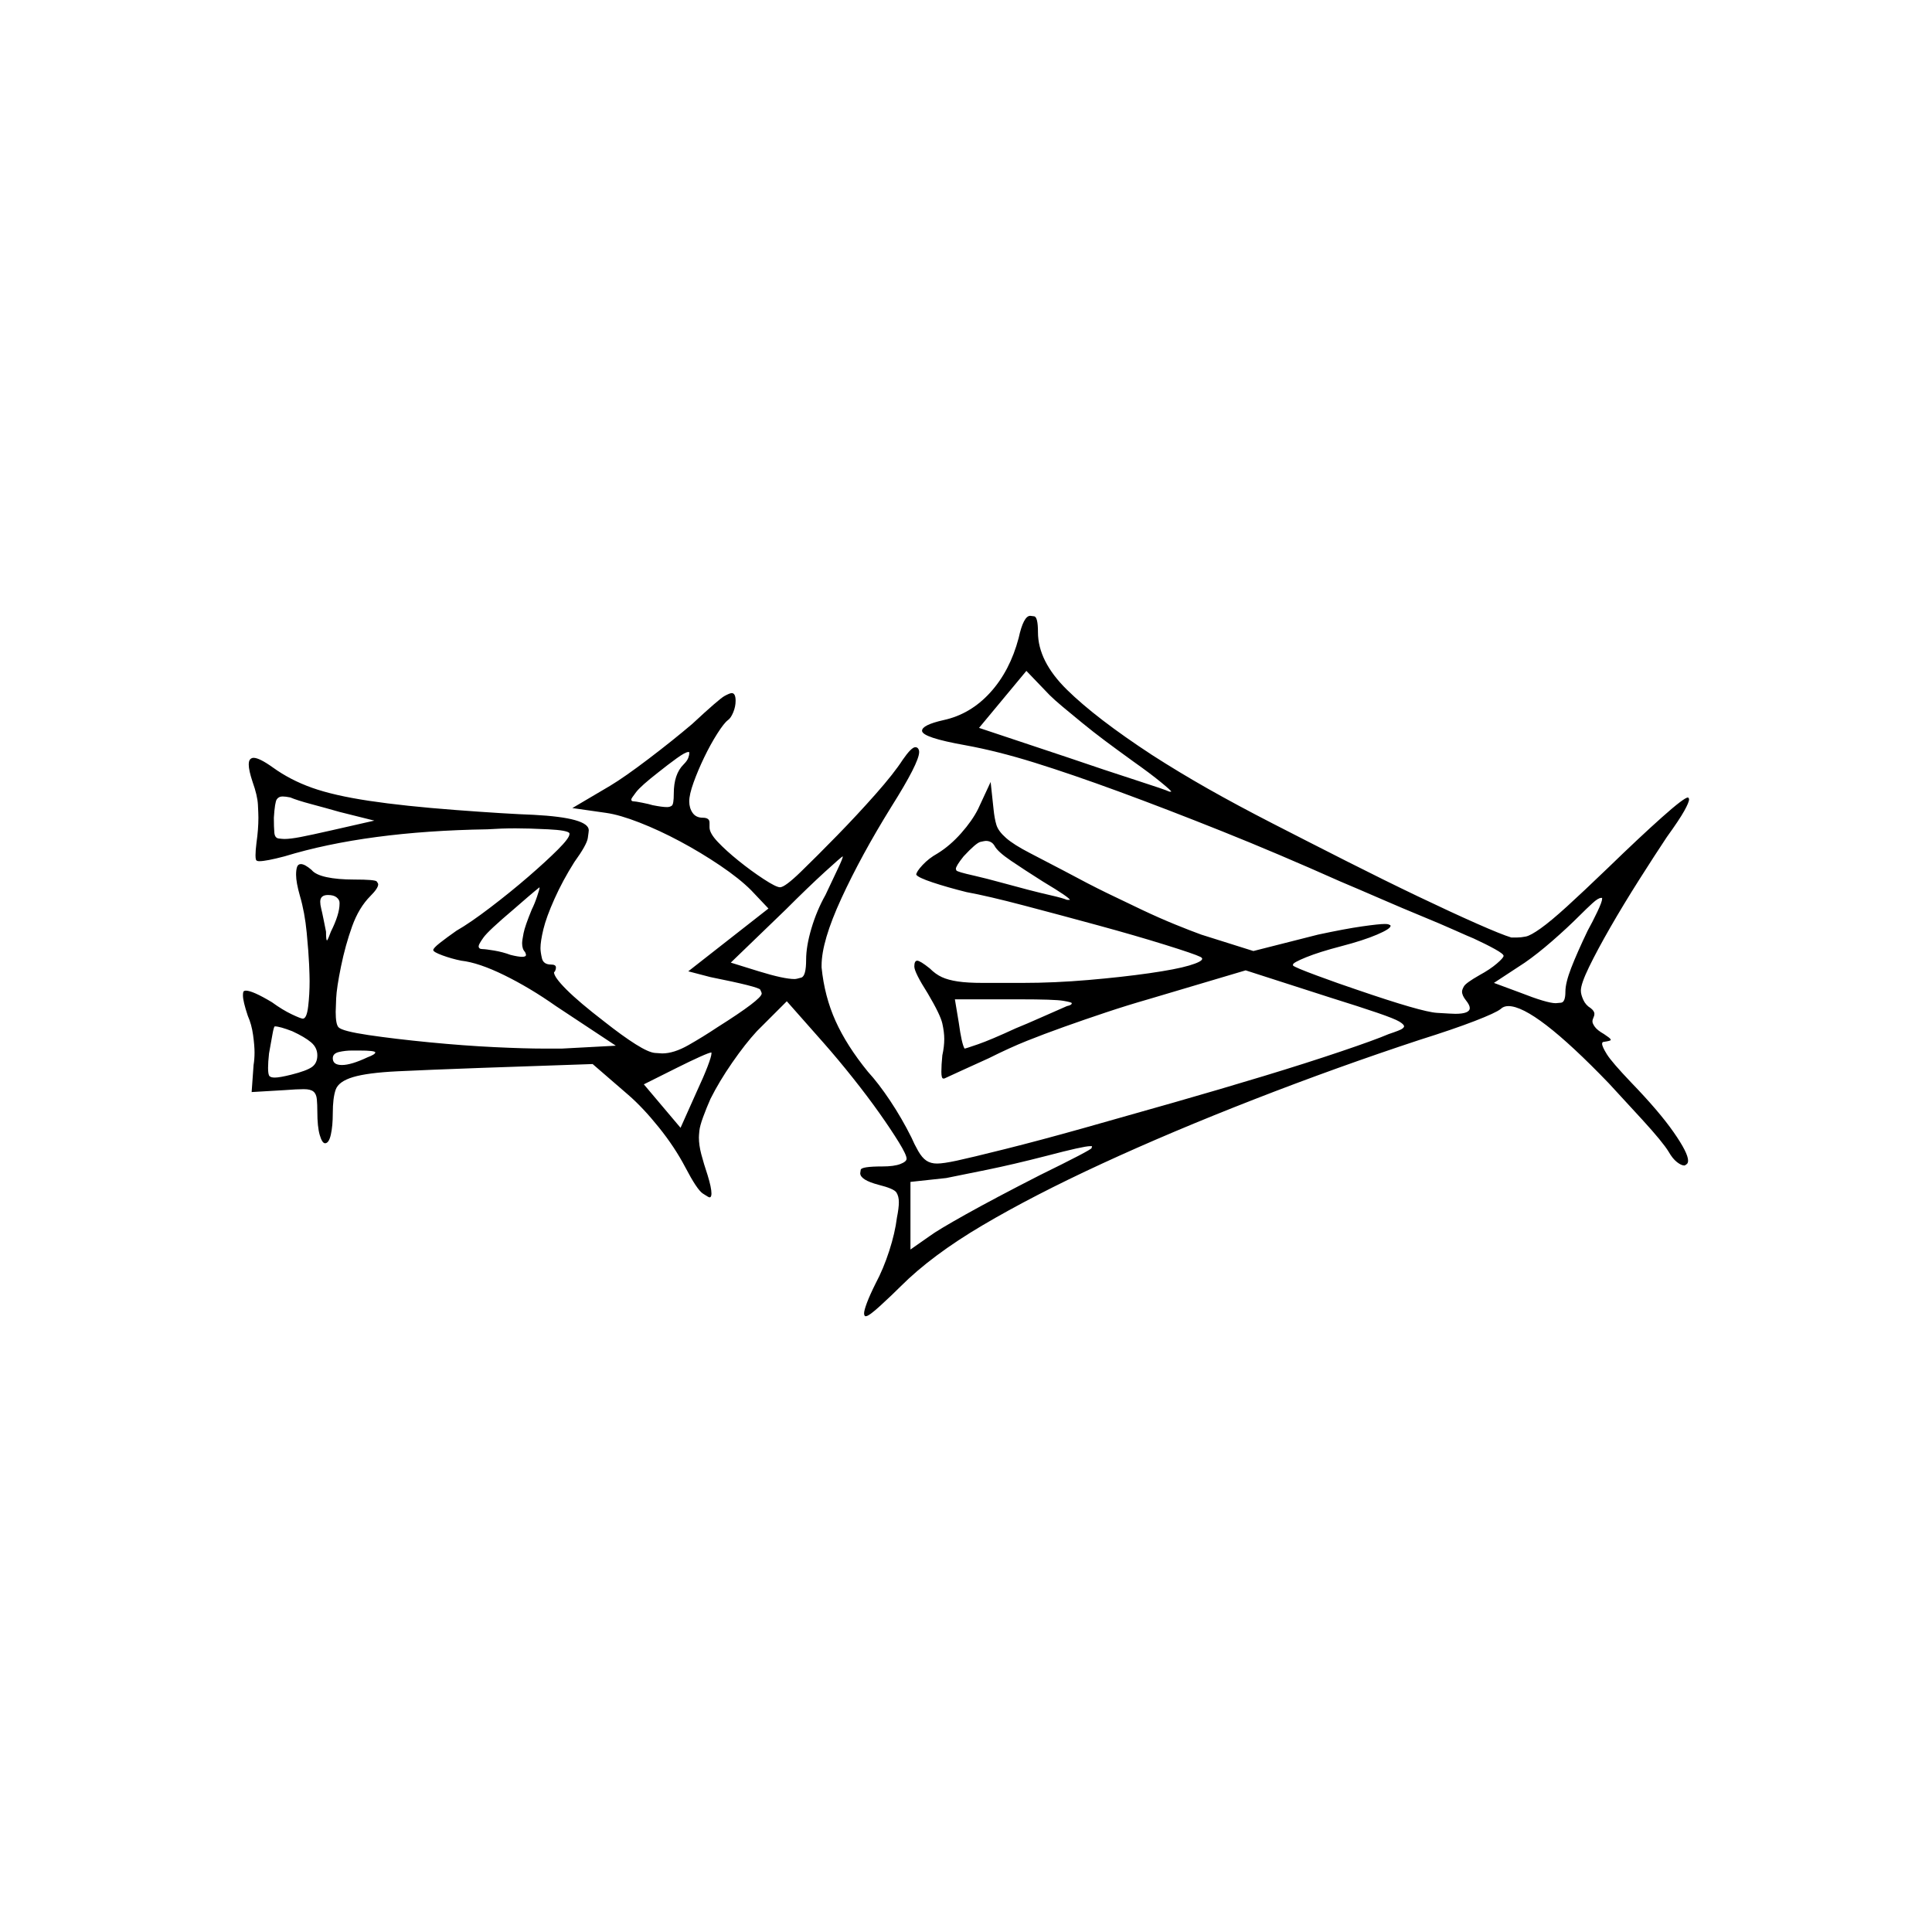 <?xml version="1.0" encoding="UTF-8" standalone="no"?>
<svg
   width="2000"
   height="2000"
   version="1.1"
   id="svg1"
   sodipodi:docname="u1235C.svg"
   inkscape:version="1.3.2 (091e20e, 2023-11-25)"
   xmlns:inkscape="http://www.inkscape.org/namespaces/inkscape"
   xmlns:sodipodi="http://sodipodi.sourceforge.net/DTD/sodipodi-0.dtd"
   xmlns="http://www.w3.org/2000/svg"
   xmlns:svg="http://www.w3.org/2000/svg">
  <defs
     id="defs1" />
  <sodipodi:namedview
     id="namedview1"
     pagecolor="#505050"
     bordercolor="#eeeeee"
     borderopacity="1"
     inkscape:showpageshadow="0"
     inkscape:pageopacity="0"
     inkscape:pagecheckerboard="0"
     inkscape:deskcolor="#505050"
     inkscape:zoom="0.379"
     inkscape:cx="1000"
     inkscape:cy="998.68074"
     inkscape:window-width="1392"
     inkscape:window-height="1212"
     inkscape:window-x="0"
     inkscape:window-y="0"
     inkscape:window-maximized="0"
     inkscape:current-layer="svg1" />
  <path
     d="m 1054.5,660.5 q 5,-23 12,-23 0,0 4,0.5 4,0.5 4,16.5 0,30 30,59.5 30,29.5 88,67.5 28,18 58,35 30,17 67,36 37,19 76.5,39 39.5,20 74,36.5 34.5,16.5 60.5,28 26,11.5 36,14.5 3,0 6,0 4,0 9,-1 5,-1 15.5,-8.5 10.5,-7.5 27,-22.5 16.5,-15 42.5,-40 33,-32 56,-52.5 23,-20.5 27,-20.5 0,0 0,0 1,1 1,2 0,3 -5,12 -5,9 -18,27 -12,18 -28.5,44 -16.5,26 -30,49.5 -13.5,23.5 -22,41 -8.5,17.5 -8.5,24.5 0,4 2.5,9.5 2.5,5.5 7.5,8.5 4,3 4,6 0,2 -1,4 -1,2 -1,4 0,2 2.5,5.5 2.5,3.5 9.5,7.5 6,4 6.5,5 0.5,1 0.5,1 0,1 -7,2 -2,0 -2,2 0,3 5,11 5,8 25,29 29,30 44,51.5 15,21.5 15,29.5 0,3 -2,4 -1,1 -2,1 -3,0 -7.5,-3.5 -4.5,-3.5 -8.5,-10.5 -6,-10 -27.5,-33.5 -21.5,-23.5 -34.5,-37.5 -77,-80 -104,-80 -5,0 -8,3 -5,4 -27,12.5 -22,8.5 -57,19.5 -85,28 -171,61.5 -86,33.5 -157.5,66.5 -71.5,33 -124,64 -52.5,31 -84.5,63 -9,9 -21,20 -12,11 -15,11 -1,0 -1,0 -1,-1 -1,-3 0,-3 3,-11 3,-8 9,-20 8,-15 14,-33.5 6,-18.5 8,-34.5 2,-10 2,-16 0,-6 -2.5,-10 -2.5,-4 -18.5,-8 -19,-5 -19,-12 0,0 0.5,-3.5 0.5,-3.5 22.5,-3.5 12,0 18.5,-2.5 6.5,-2.5 6.5,-5.5 0,-4 -8,-17 -8,-13 -20,-30 -12,-17 -27.5,-36.5 -15.5,-19.5 -30.5,-36.5 l -38,-43 -31,31 q -12,13 -25.5,32.5 -13.5,19.5 -22.5,37.5 -4,9 -7.5,18.5 -3.5,9.5 -4,14.5 -0.5,5 -0.5,7 0,8 2.5,17.5 2.5,9.5 6.5,21.5 4,13 4,19 0,4 -2,4 -1,0 -7,-4 -6,-4 -18,-27 -11,-21 -27.5,-41.5 -16.5,-20.5 -31.5,-33.5 l -37,-32 -116,4 q -55,2 -86,3.5 -31,1.5 -46,6 -15,4.5 -18,13 -3,8.5 -3,24.5 0,13 -2,22 -2,9 -6,9 -3,0 -5.5,-8.5 -2.5,-8.5 -2.5,-24.5 0,-7 -0.5,-12.5 -0.5,-5.5 -3.5,-8 -3,-2.5 -10,-2.5 -7,0 -20,1 l -34,2 2,-28 q 1,-6 1,-13 0,-7 -1.5,-18 -1.5,-11 -5.5,-20 -5,-15 -5,-21 0,-4 1,-4.5 1,-0.5 2,-0.5 7,0 27,12 11,8 20.5,12.5 9.5,4.5 11.5,4.5 4,0 5.5,-12.5 1.5,-12.5 1.5,-26.5 0,-5 -0.5,-17 -0.5,-12 -2.5,-33 -2,-21 -7,-38 -4,-14 -4,-22 0,-5 1,-8 1,-3 4,-3 4,0 11,6 4,5 15.5,7.5 11.5,2.5 28.5,2.5 22,0 23.5,2 1.5,2 1.5,3 0,4 -8,12 -12,12 -19,31.5 -7,19.5 -11.5,41.5 -4.5,22 -5,33 -0.5,11 -0.5,14 0,13 3,16 4,4 31,8 27,4 63,7.5 36,3.5 67.5,5 31.5,1.5 51.5,1.5 10,0 18,0 l 56,-3 -62,-41 q -27,-19 -53.5,-32 -26.5,-13 -44.5,-15 -10,-2 -19.5,-5.5 -9.5,-3.5 -9.5,-5.5 0,-2 7,-7.5 7,-5.5 17,-12.5 14,-8 35,-24 21,-16 39.5,-32 18.5,-16 30.5,-28 12,-12 12,-16 0,-1 0,-1 -2,-3 -22,-4 -20,-1 -34,-1 -14,0 -29,1 -125,2 -210,28 -19,5 -26,5 -3,0 -3.5,-1.5 -0.5,-1.5 -0.5,-4.5 0,-5 1,-13 2,-14 2,-26 0,-4 -0.5,-13.5 -0.5,-9.5 -5.5,-23.5 -4,-12 -4,-18 0,-4 1.5,-5.5 1.5,-1.5 3.5,-1.5 6,0 20,10 18,13 40.5,21 22.5,8 59,13.5 36.5,5.5 89.5,9.5 53,4 81,5 57,3 57,16 0,1 -1,8 -1,7 -14,25 -12,19 -20.5,38 -8.5,19 -11.5,31.5 -3,12.5 -3,19.5 0,4 1.5,10.5 1.5,6.5 9.5,6.5 5,0 5,3 0,2 -1,4 -1,1 -1,1 0,5 13,18 13,13 39,33 19,15 32.5,23.5 13.5,8.5 20,9 6.5,0.5 7.5,0.5 12,0 27,-8.5 15,-8.5 30,-18.5 46,-29 46,-35 0,-1 -1.5,-4 -1.5,-3 -51.5,-13 l -23,-6 83,-65 -18,-19 q -12,-12 -32,-25.5 -20,-13.5 -41.5,-25 -21.5,-11.5 -42,-19.5 -20.5,-8 -34.5,-10 l -35,-5 39,-23 q 15,-9 40,-28 25,-19 45,-36 28,-26 33.5,-29 5.5,-3 7.5,-3 4,0 4,8 0,6 -2.5,12 -2.5,6 -5.5,8 -4,3 -11,14 -7,11 -13.5,24.5 -6.5,13.5 -11,26 -4.5,12.5 -4.5,19.5 0,7 3.5,12 3.5,5 10.5,5 7,0 7,5 0,1 0,2 0,1 0,3 0,6 8.5,15 8.5,9 21.5,19.5 13,10.5 26,19 13,8.5 17,8.5 5,0 21.5,-16 16.5,-16 37.5,-37.5 21,-21.5 40,-43 19,-21.5 28,-35.5 9,-13 13,-13 2,0 3,1.5 1,1.5 1,3.5 0,11 -29,57 -31,50 -51.5,94.5 -20.5,44.5 -20.5,69.5 0,1 0,2 3,30 14.5,55.5 11.5,25.5 33.5,52.5 11,12 23,30 12,18 22,38 3,7 7,14 4,7 8.5,10 4.5,3 11,3 6.5,0 20.5,-3 14,-3 50,-12 36,-9 80.5,-21.5 44.5,-12.5 93.5,-26.5 49,-14 93.5,-27.5 44.5,-13.5 80,-25.5 35.5,-12 49.5,-18 12,-4 14,-5.5 2,-1.5 2,-2.5 0,-2 -5,-5 -5,-3 -22.5,-9 -17.5,-6 -49.5,-16 l -87,-28 -101,30 q -21,6 -43.5,13.5 -22.5,7.5 -43.5,15 -21,7.5 -38.5,14.5 -17.5,7 -39.5,18 -11,5 -27.5,12.5 -16.5,7.5 -18.5,8.5 -1,0 -1,0 -2,0 -2,-7 0,-7 1,-17 2,-9 2,-17 0,-7 -2,-16 -2,-9 -15,-31 -14,-22 -14,-28 0,-6 3,-6 3,0 13,8 6,6 12.5,9 6.5,3 16.5,4.5 10,1.5 26,1.5 1,0 1,0 h 3 q 1,0 2,0 h 4 q 0,0 1,0 h 3 q 1,0 1,0 h 2 q 0,0 1,0 h 23 q 33,0 68,-3 35,-3 63,-7 28,-4 41.5,-8 13.5,-4 13.5,-7 0,-1 -2,-2 -6,-3 -36.5,-12.5 -30.5,-9.5 -69,-20 -38.5,-10.5 -76.5,-20.5 -38,-10 -60,-14 -20,-5 -35,-10 -15,-5 -17,-8 0,-3 6.5,-10 6.5,-7 15.5,-12 13,-8 24.5,-21 11.5,-13 17.5,-25 l 13,-28 3,28 q 1,10 3,16.5 2,6.5 10,13.5 8,7 24.5,15.5 16.5,8.5 35.5,18.5 26,14 44.5,23 18.5,9 36.5,17.5 18,8.5 34,15 16,6.5 27,10.5 l 54,17 67,-17 q 28,-6 45.5,-8.5 17.5,-2.5 23.5,-2.5 4,0 5,1 1,0 1,1 0,3 -14,9 -14,6 -37,12 -23,6 -36.5,11.5 -13.5,5.5 -13.5,7.5 0,1 0,1 2,2 25,10.5 23,8.5 41,14.5 67,23 83,24 16,1 19,1 15,0 15,-6 0,-3 -4,-8 -4,-5 -4,-9 0,-2 2,-5.5 2,-3.5 16,-11.5 11,-6 18,-12 7,-6 7,-8 0,-2 -9,-7 -9,-5 -22,-11 -5,-2 -19.5,-8.5 -14.5,-6.5 -34,-14.5 -19.5,-8 -42.5,-18 -23,-10 -42,-18 -65,-29 -122.5,-52 -57.5,-23 -106.5,-41 -49,-18 -87.5,-30 -38.5,-12 -71.5,-18 -45,-8 -45,-15 0,-6 22,-11 28,-6 48.5,-28.5 20.5,-22.5 29.5,-56.5 z m 119,128 q -18,-13 -30,-22 -12,-9 -23,-18 -11,-9 -20,-16.5 -9,-7.5 -14,-12.5 l -24,-25 -49,59 93,31 q 38,13 69,23 31,10 35,12 1,0 1,0 1,0 1,0 0,-1 -11,-10 -11,-9 -28,-21 z m -466,3 q 4,-4 5,-7 1,-3 1,-4 0,-1 0,-2 0,0 -1,0 -3,0 -12,6.5 -9,6.5 -19,14.5 -18,14 -23,20.5 -5,6.5 -5,7.5 0,2 2,2 2,0 9.5,1.5 7.5,1.5 10.5,2.5 10,2 15,2 3,0 5,-1.5 2,-1.5 2,-12.5 0,-20 10,-30 z m -356,49 q -14,-4 -29,-8 -15,-4 -22,-7 -5,-1 -8,-1 -4,0 -6,3 -2,3 -3,19 0,10 0.5,15.5 0.5,5.5 4.5,6 4,0.5 6,0.5 6,0 16.5,-2 10.5,-2 32.5,-7 l 44,-10 z m 678,35 q -3,-5 -9,-5 -1,0 -5.5,1 -4.5,1 -17.5,15 -8,10 -8,13 0,0 0.5,1.5 0.5,1.5 18.5,5.5 13,3 27.5,7 14.5,4 28,7.5 13.5,3.5 24.5,6 11,2.5 16,4.5 2,0 2,0 1,0 1,0 0,-1 -6.5,-5.5 -6.5,-4.5 -21.5,-13.5 -19,-12 -33,-21.5 -14,-9.5 -17,-15.5 z m -175,51 q 8,-17 13,-27.5 5,-10.5 5,-12.5 0,0 0,0 -1,0 -18.5,16 -17.5,16 -40.5,39 l -57,55 29,9 q 26,8 37,8 2,0 7,-1.5 5,-1.5 5,-18.5 0,-14 5.5,-32.5 5.5,-18.5 14.5,-34.5 z m -304,15 q 3,-6 5.5,-13.5 2.5,-7.5 2.5,-8.5 0,-1 0,-1 -5,4 -12,10 -8,7 -15,13 -26,22 -31,29 -5,7 -5,9 0,3 4,3 3,0 12,1.5 9,1.5 17,4.5 8,2 12,2 4,0 4,-2 0,-1 -1,-3 -3,-3 -3,-9 0,-3 1.5,-10.5 1.5,-7.5 8.5,-24.5 z m -199,-6 q 0,-1 0,-1 0,-3 -3,-5.5 -3,-2.5 -9,-2.5 -8,0 -8,7 0,3 1,7 1,4 2.5,11.5 1.5,7.5 2.5,12.5 0,9 1,9 0,0 0.5,-0.5 0.5,-0.5 3.5,-8.5 9,-18 9,-29 z m 1292,28 q 5,-9 10,-19.5 5,-10.5 5,-13.5 0,-1 0,-1 0,0 -1,0 -3,0 -9,5.5 -6,5.5 -13,12.5 -13,13 -28.5,26.5 -15.5,13.5 -28.5,22.5 l -32,21 27,10 q 28,11 37,11 1,0 5.5,-0.5 4.5,-0.5 4.5,-11.5 0,-9 6,-24.5 6,-15.5 17,-38.5 z m -539,78 q 5,-1 5,-3 0,-1 -9,-2.5 -9,-1.5 -45,-1.5 h -67 l 4,24 q 3,22 6,27 1,0 14,-4.5 13,-4.5 39,-16.5 10,-4 28,-12 18,-8 25,-11 z m -802,26 q -13,-5 -18,-5 -1,0 -2.5,8.5 -1.5,8.5 -3.5,19.5 -1,9 -1,15 0,7 1.5,8.5 1.5,1.5 5.5,1.5 5,0 17,-3 16,-4 21.5,-8 5.5,-4 5.5,-12 0,-8 -6.5,-13.5 -6.5,-5.5 -19.5,-11.5 z m 78,27 q 8,-3 8,-5 0,-2 -17,-2 -4,0 -7,0 -7,0 -13.5,1.5 -6.5,1.5 -6.5,6.5 0,7 9.5,7 9.5,0 26.5,-8 z m 341,35 q 7,-15 11,-25.5 4,-10.5 4,-13.5 0,-1 0,-1 -2,0 -12,4.5 -10,4.5 -24,11.5 l -34,17 38,45 z m 355,87 q 53,-26 53.5,-28 0.5,-2 0.5,-2 0,0 -2,0 -7,0 -45,10 -35,9 -62,14.5 -27,5.5 -42,8.5 l -37,4 v 70 l 20,-14 q 8,-6 37.5,-22.5 29.5,-16.5 76.5,-40.5 z"
     id="path1" />
</svg>
